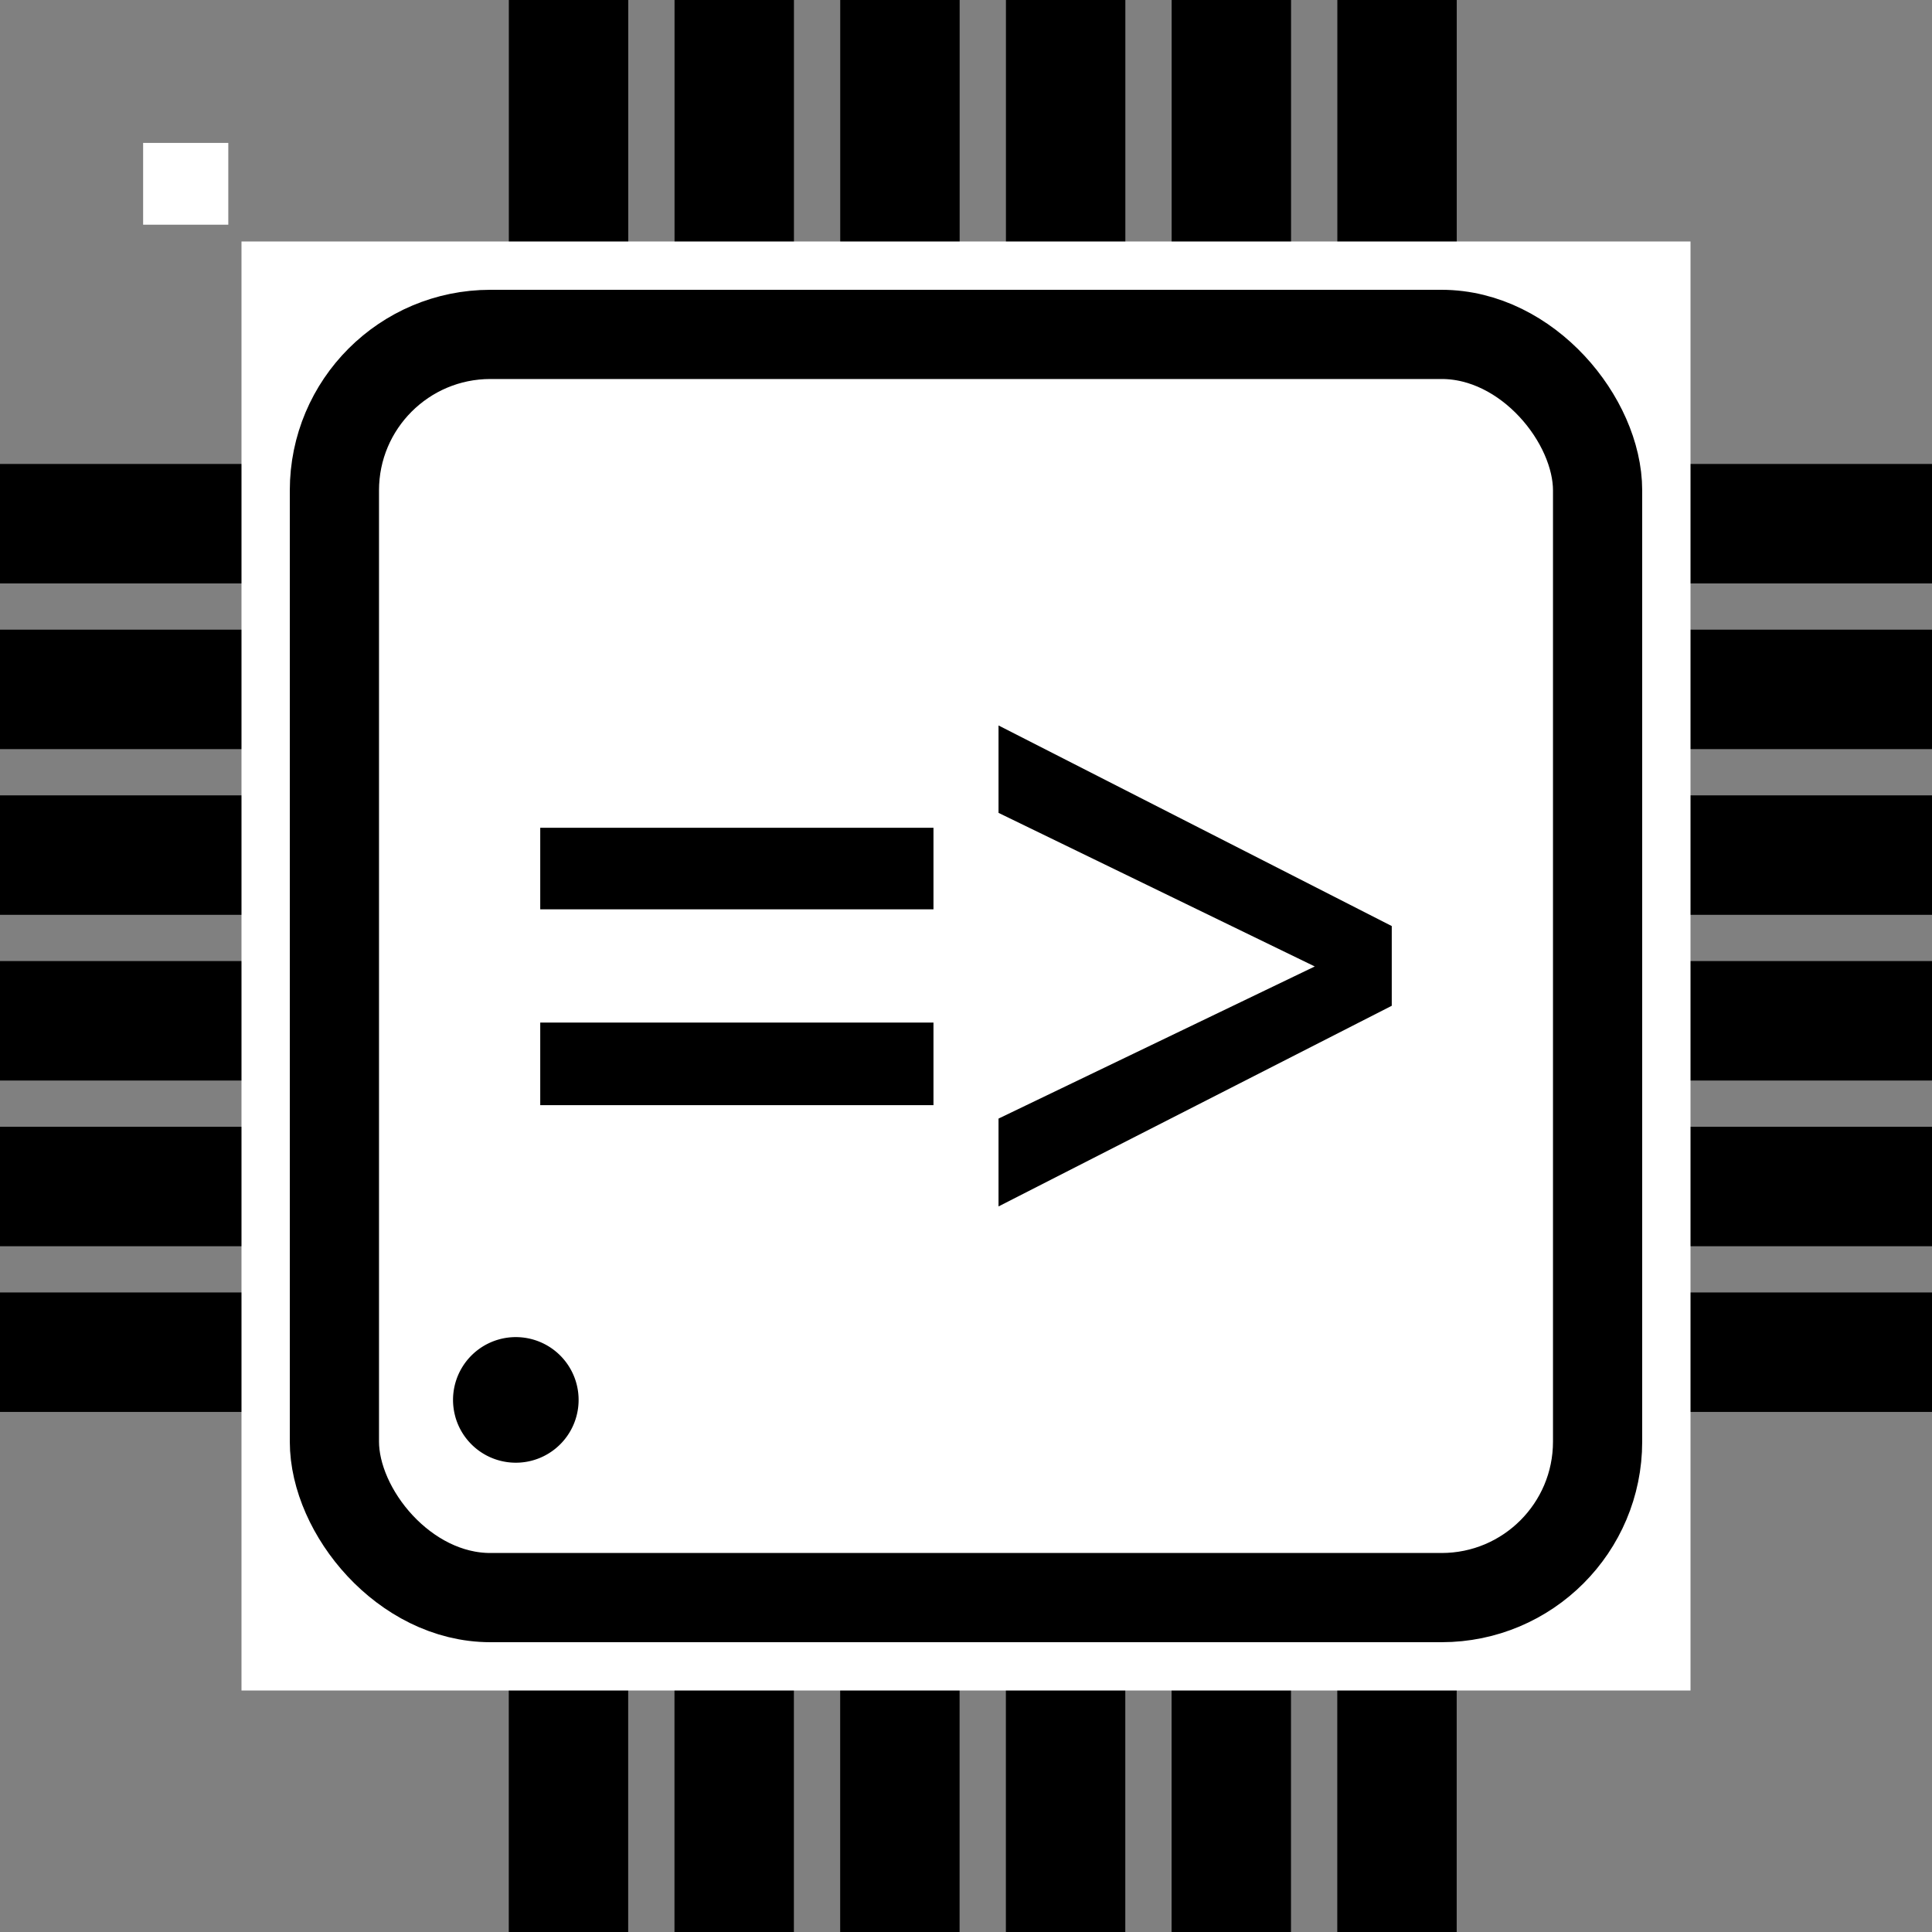 <?xml version="1.0" encoding="UTF-8" standalone="no"?>
<!-- Created with Inkscape (http://www.inkscape.org/) -->

<svg
   xmlns:dc="http://purl.org/dc/elements/1.1/"
   xmlns:cc="http://creativecommons.org/ns#"
   xmlns:rdf="http://www.w3.org/1999/02/22-rdf-syntax-ns#"
   xmlns:svg="http://www.w3.org/2000/svg"
   xmlns="http://www.w3.org/2000/svg"
   xmlns:sodipodi="http://sodipodi.sourceforge.net/DTD/sodipodi-0.dtd"
   xmlns:inkscape="http://www.inkscape.org/namespaces/inkscape"
   width="10mm"
   height="10mm"
   viewBox="0 0 35.433 35.433"
   id="svg2"
   version="1.1"
   inkscape:version="0.91 r13725"
   sodipodi:docname="logo.svg"
   inkscape:export-filename="/home/trees/src/github.mcush/doc/logo.png"
   inkscape:export-xdpi="300"
   inkscape:export-ydpi="300">
  <rect x="0" y="0" width="35.433" height="35.433" fill="#808080" stroke="none"/>
  <defs
     id="defs4" />
  <sodipodi:namedview
     id="base"
     pagecolor="#ffffff"
     bordercolor="#666666"
     borderopacity="1.0"
     inkscape:pageopacity="1"
     inkscape:pageshadow="2"
     inkscape:zoom="22.627418"
     inkscape:cx="11.481049"
     inkscape:cy="19.533886"
     inkscape:document-units="mm"
     inkscape:current-layer="svg2"
     showgrid="false"
     fit-margin-top="0"
     fit-margin-left="0"
     fit-margin-right="0"
     fit-margin-bottom="0"
     inkscape:window-width="1680"
     inkscape:window-height="996"
     inkscape:window-x="0"
     inkscape:window-y="30"
     inkscape:window-maximized="1" />
  <g
     inkscape:groupmode="layer"
     id="layer4"
     inkscape:label="background"
     transform="translate(0,-35.433)"
     style="display:inline" />
  <g
     inkscape:groupmode="layer"
     id="layer3"
     inkscape:label="pins"
     style="display:inline"
     transform="translate(0,-35.433)">
    <path
       style="fill:#000000;fill-opacity:1;stroke:none;stroke-width:2;stroke-linejoin:miter;stroke-miterlimit:4;stroke-dasharray:none;stroke-dashoffset:0;stroke-opacity:1"
       d="m 9.332,35.433 0,7.62 2.19,0 0,-7.62 -2.19,0 z m 3.039,0 0,7.62 2.19,0 0,-7.62 -2.19,0 z m 3.039,0 0,7.62 2.19,0 0,-7.62 -2.19,0 z m 3.039,0 0,7.62 2.19,0 0,-7.62 -2.19,0 z m 3.039,0 0,7.62 2.19,0 0,-7.62 -2.19,0 z m 3.039,0 0,7.62 2.19,0 0,-7.62 -2.19,0 z m -24.527,8.509 0,2.191 7.938,0 0,-2.191 -7.938,0 z m 27.813,0 0,2.191 7.62,0 0,-2.191 -7.62,0 z m -27.813,3.039 0,2.191 7.938,0 0,-2.191 -7.938,0 z m 27.813,0 0,2.191 7.62,0 0,-2.191 -7.62,0 z m -27.813,3.039 0,2.191 7.938,0 0,-2.191 -7.938,0 z m 27.813,0 0,2.191 7.62,0 0,-2.191 -7.62,0 z m -27.813,3.039 0,2.191 7.938,0 0,-2.191 -7.938,0 z m 27.813,0 0,2.191 7.62,0 0,-2.191 -7.62,0 z m -27.813,3.039 0,2.191 7.938,0 0,-2.191 -7.938,0 z m 27.813,0 0,2.191 7.62,0 0,-2.191 -7.62,0 z m -27.813,3.039 0,2.191 7.938,0 0,-2.191 -7.938,0 z m 27.813,0 0,2.191 7.62,0 0,-2.191 -7.62,0 z m -18.482,2.979 0,8.75 2.19,0 0,-8.75 -2.19,0 z m 3.039,0 0,8.75 2.19,0 0,-8.75 -2.19,0 z m 3.039,0 0,8.75 2.19,0 0,-8.75 -2.19,0 z m 3.039,0 0,8.75 2.19,0 0,-8.75 -2.19,0 z m 3.039,0 0,8.75 2.19,0 0,-8.75 -2.19,0 z m 3.039,0 0,8.75 2.19,0 0,-8.75 -2.19,0 z"
       id="rect4163-72-0"
       inkscape:connector-curvature="0" />
  </g>
  <rect
     style="opacity:1;fill:#ffffff;fill-opacity:1;stroke:none;stroke-width:3.543;stroke-linecap:round;stroke-linejoin:round;stroke-miterlimit:4;stroke-dasharray:none;stroke-dashoffset:0;stroke-opacity:1"
     id="rect4141"
     width="26.575"
     height="26.575"
     x="4.429"
     y="4.429"
     ry="0" />
  <g
     inkscape:groupmode="layer"
     id="layer5"
     inkscape:label="chip"
     transform="translate(0,-35.433)"
     style="display:inline">
    <rect
       style="fill:#ffffff;fill-opacity:1;stroke:#000000;stroke-width:1.636;stroke-linecap:round;stroke-linejoin:round;stroke-miterlimit:4;stroke-dasharray:none;stroke-dashoffset:0;stroke-opacity:1"
       id="rect4150"
       width="23.167"
       height="23.167"
       x="6.133"
       y="41.566"
       ry="2.861" />
    <path
       style="fill:#000000;fill-opacity:1;stroke:none;stroke-width:0.354;stroke-linecap:round;stroke-linejoin:round;stroke-miterlimit:4;stroke-dasharray:none;stroke-dashoffset:0;stroke-opacity:1"
       id="path4152"
       sodipodi:type="arc"
       sodipodi:cx="9.4604235"
       sodipodi:cy="61.107403"
       sodipodi:rx="1.1515895"
       sodipodi:ry="1.1515895"
       sodipodi:start="2.8828825"
       sodipodi:end="2.8787984"
       sodipodi:open="true"
       d="M 8.347,61.402 A 1.152,1.152 0 0 1 9.165,59.994 1.152,1.152 0 0 1 10.573,60.811 1.152,1.152 0 0 1 9.758,62.22 1.152,1.152 0 0 1 8.348,61.407" />
  </g>
  <g
     inkscape:groupmode="layer"
     id="layer2"
     inkscape:label="prompt"
     style="display:inline"
     transform="translate(0,-35.433)">
    <g
       transform="matrix(0.88,0,0,1.136,-45.37,-355.995)"
       style="font-style:normal;font-weight:normal;font-size:14.108px;line-height:125%;font-family:sans-serif;letter-spacing:0px;word-spacing:0px;display:inline;fill:#000000;fill-opacity:1;stroke:none;stroke-width:1px;stroke-linecap:butt;stroke-linejoin:miter;stroke-opacity:1"
       id="text4149" />
    <path
       style="font-style:normal;font-variant:normal;font-weight:500;font-stretch:normal;font-size:31.743px;line-height:125%;font-family:monospace;-inkscape-font-specification:'monospace Medium';letter-spacing:0px;word-spacing:0px;display:inline;fill:#000000;fill-opacity:1;stroke:none;stroke-width:1px;stroke-linecap:butt;stroke-linejoin:miter;stroke-opacity:1"
       d="m 18.313,48.739 0,1.602 5.8,2.817 -5.8,2.79 0,1.611 7.212,-3.68 0,-1.462 -7.212,-3.679 z m -8.405,1.875 0,1.496 7.212,0 0,-1.496 -7.212,0 z m 0,3.573 0,1.515 7.212,0 0,-1.515 -7.212,0 z"
       id="path4162"
       inkscape:connector-curvature="0" />
  </g>
  <rect
     style="opacity:1;fill:#ffffff;fill-opacity:1;stroke:none;stroke-width:3.543;stroke-linecap:round;stroke-linejoin:round;stroke-miterlimit:4;stroke-dasharray:none;stroke-dashoffset:0;stroke-opacity:1"
     id="rect4143"
     width="1.562"
     height="1.5"
     x="2.625"
     y="2.621" />
</svg>
